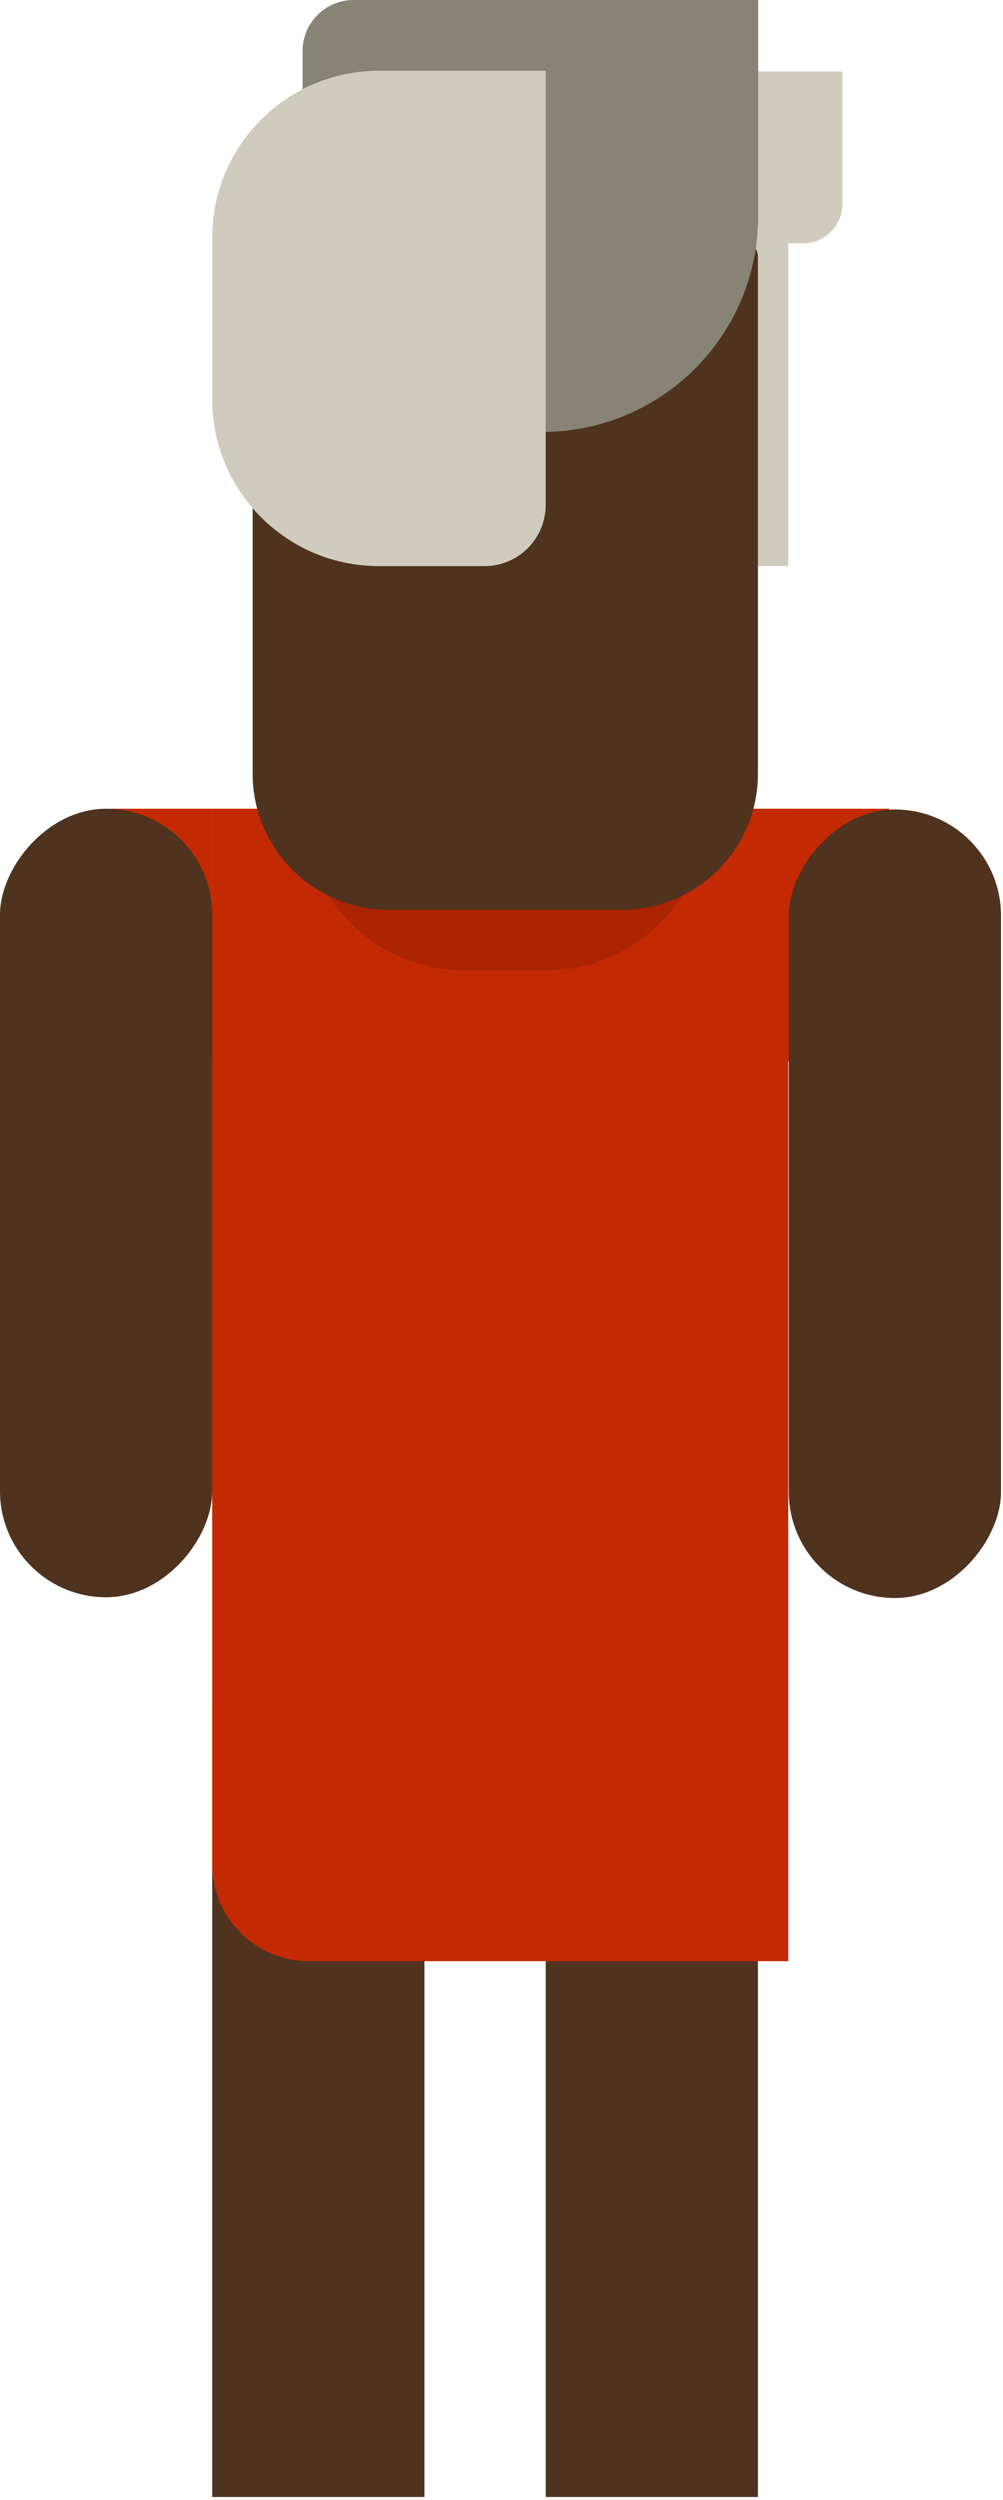 <svg width="295" height="735" viewBox="0 0 295 735" fill="none" xmlns="http://www.w3.org/2000/svg">
<rect width="44.583" height="98.083" transform="matrix(-1 0 0 1 231.834 68.361)" fill="#D0CCBD"/>
<rect width="29.722" height="74.306" transform="matrix(-1 0 0 1 62.417 237.778)" fill="#C32A03"/>
<rect width="62.417" height="231.833" rx="31.208" transform="matrix(-1 0 0 1 62.417 237.778)" fill="#4F331F"/>
<rect x="181.306" y="237.778" width="80.25" height="74.306" fill="#C32A03"/>
<rect width="62.417" height="231.833" transform="matrix(-1 0 0 1 124.834 502.306)" fill="#4F331F"/>
<path d="M160.5 502.306H222.917V734.139H160.5V502.306Z" fill="#4F331F"/>
<path d="M231.834 237.778H62.417V548.111C62.417 563.851 75.177 576.611 90.917 576.611H231.834V237.778Z" fill="#C32A03"/>
<path d="M247.75 21H120C116.686 21 114 23.686 114 27V71.528H236.25C242.601 71.528 247.75 66.379 247.75 60.028V21Z" fill="#D0CCBD"/>
<path d="M208.056 237.778H89.167V237.778C89.167 264.042 110.458 285.333 136.722 285.333H160.5C186.764 285.333 208.056 264.042 208.056 237.778V237.778Z" fill="#AC2300"/>
<path d="M222.917 75.333C222.917 73.124 221.126 71.333 218.917 71.333H78.306C76.097 71.333 74.306 73.124 74.306 75.333V227.5C74.306 249.591 92.215 267.5 114.306 267.5H182.917C205.008 267.5 222.917 249.591 222.917 227.5V75.333Z" fill="#4F331F"/>
<path d="M223 0H104C95.716 0 89 6.716 89 15V127H159.5C194.57 127 223 98.57 223 63.5V0Z" fill="#878375"/>
<path d="M160.5 20.805H111.458C84.373 20.805 62.417 42.762 62.417 69.847V117.403C62.417 144.488 84.373 166.444 111.458 166.444H142.5C152.441 166.444 160.5 158.386 160.5 148.444V20.805Z" fill="#D0CCBD"/>
<rect width="62.417" height="231.833" rx="31.208" transform="matrix(-1 0 0 1 294.417 238)" fill="#4F331F"/>
</svg>
